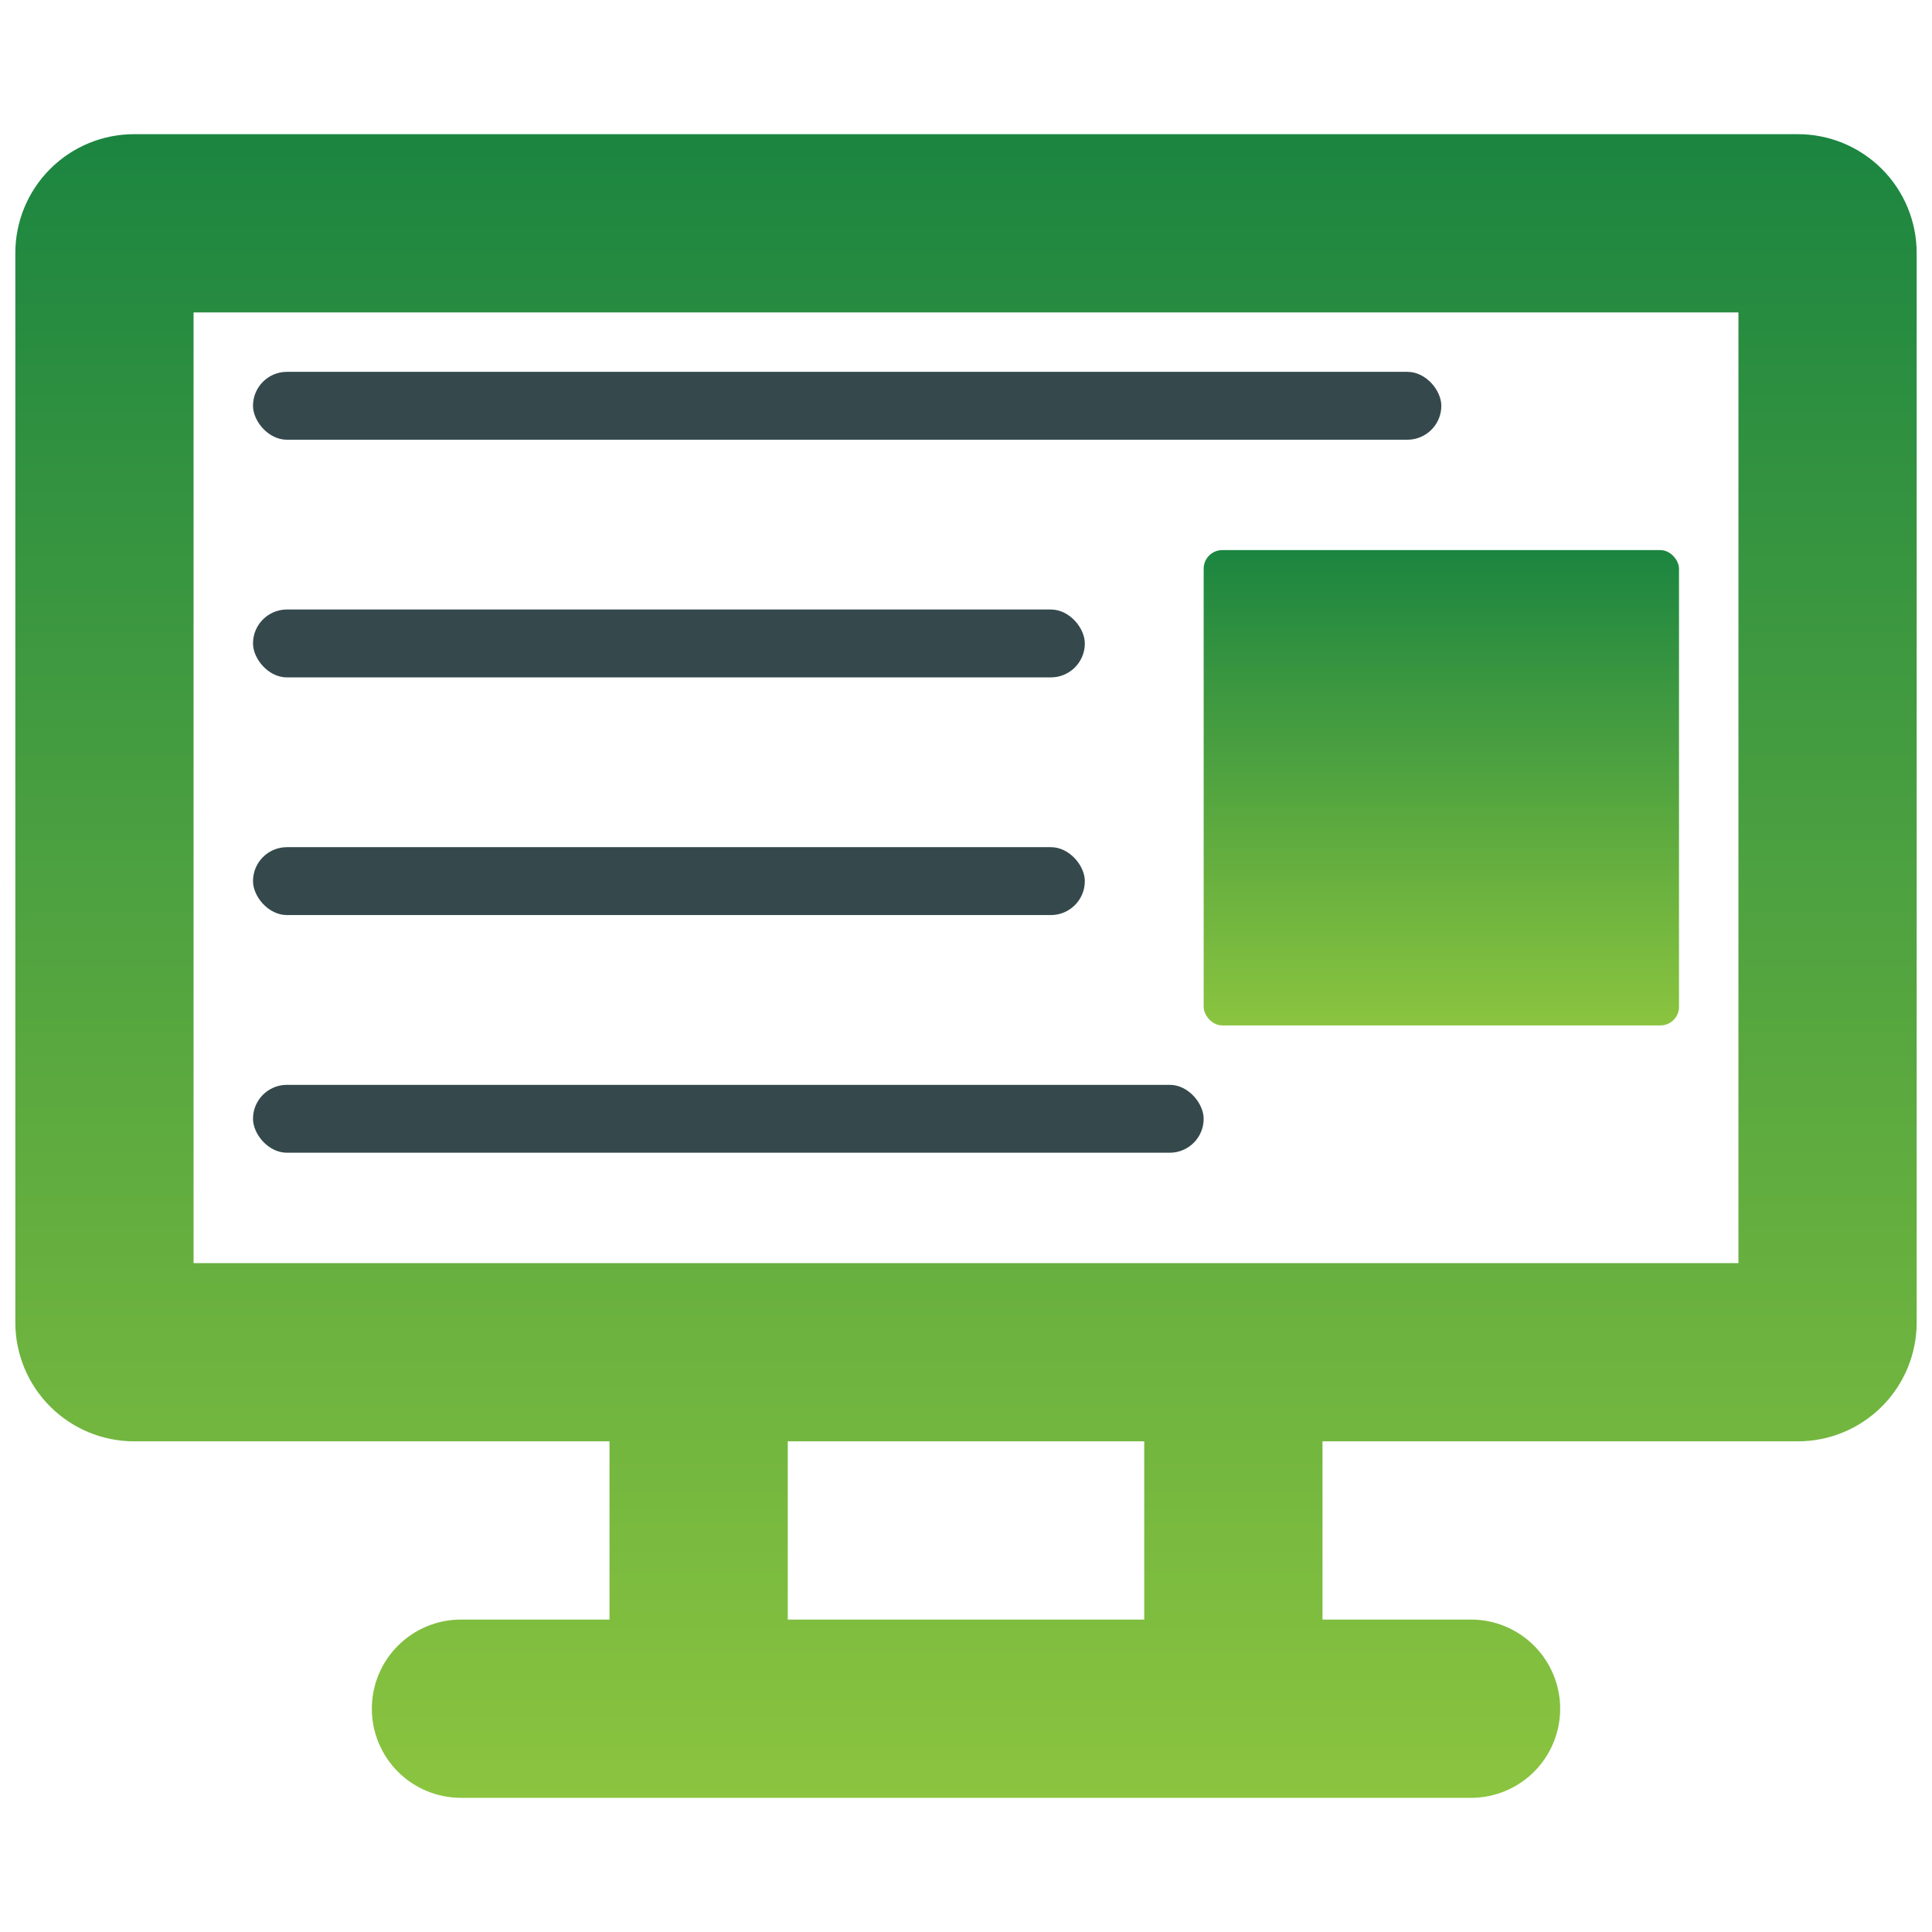 <svg width="63" height="63" viewBox="0 0 63 63" fill="none" xmlns="http://www.w3.org/2000/svg">
    <g clip-path="url(#clip0_142_719)">
        <path fill-rule="evenodd" clip-rule="evenodd"
            d="M6.312 10.188V41.188H56.688V10.188H6.312ZM4.375 47H19.875V52.812H15.031C14.261 52.812 13.521 53.119 12.976 53.664C12.431 54.209 12.125 54.948 12.125 55.719C12.125 56.489 12.431 57.229 12.976 57.774C13.521 58.319 14.261 58.625 15.031 58.625H47.969C48.739 58.625 49.479 58.319 50.024 57.774C50.569 57.229 50.875 56.489 50.875 55.719C50.875 54.948 50.569 54.209 50.024 53.664C49.479 53.119 48.739 52.812 47.969 52.812H43.125V47H58.625C59.653 47 60.638 46.592 61.365 45.865C62.092 45.138 62.5 44.153 62.5 43.125V8.25C62.5 7.222 62.092 6.237 61.365 5.51C60.638 4.783 59.653 4.375 58.625 4.375H4.375C3.347 4.375 2.362 4.783 1.635 5.51C0.908 6.237 0.5 7.222 0.5 8.25L0.5 43.125C0.5 44.153 0.908 45.138 1.635 45.865C2.362 46.592 3.347 47 4.375 47ZM25.688 52.812V47H37.312V52.812H25.688Z"
            fill="url(#paint0_linear_142_719)" />
        <rect x="8.25" y="12.125" width="38.75" height="2.214" rx="1.107" fill="#35494D" />
        <rect x="8.25" y="19.875" width="27.125" height="2.214" rx="1.107" fill="#35494D" />
        <rect x="8.25" y="27.625" width="27.125" height="2.214" rx="1.107" fill="#35494D" />
        <rect x="39.25" y="17.938" width="15.5" height="15.5" rx="0.607"
            fill="url(#paint1_linear_142_719)" />
        <rect x="8.25" y="35.375" width="31" height="2.214" rx="1.107" fill="#35494D" />
    </g>
    <defs>
        <linearGradient id="paint0_linear_142_719" x1="31.5" y1="4.375" x2="31.5" y2="58.625"
            gradientUnits="userSpaceOnUse">
            <stop stop-color="#1B8540" />
            <stop offset="1" stop-color="#8BC43F" />
        </linearGradient>
        <linearGradient id="paint1_linear_142_719" x1="47" y1="17.938" x2="47" y2="33.438"
            gradientUnits="userSpaceOnUse">
            <stop stop-color="#1B8540" />
            <stop offset="1" stop-color="#8BC43F" />
        </linearGradient>
        <clipPath id="clip0_142_719">
            <rect width="62" height="62" fill="white" transform="translate(0.5 0.5)" />
        </clipPath>
    </defs>
</svg>